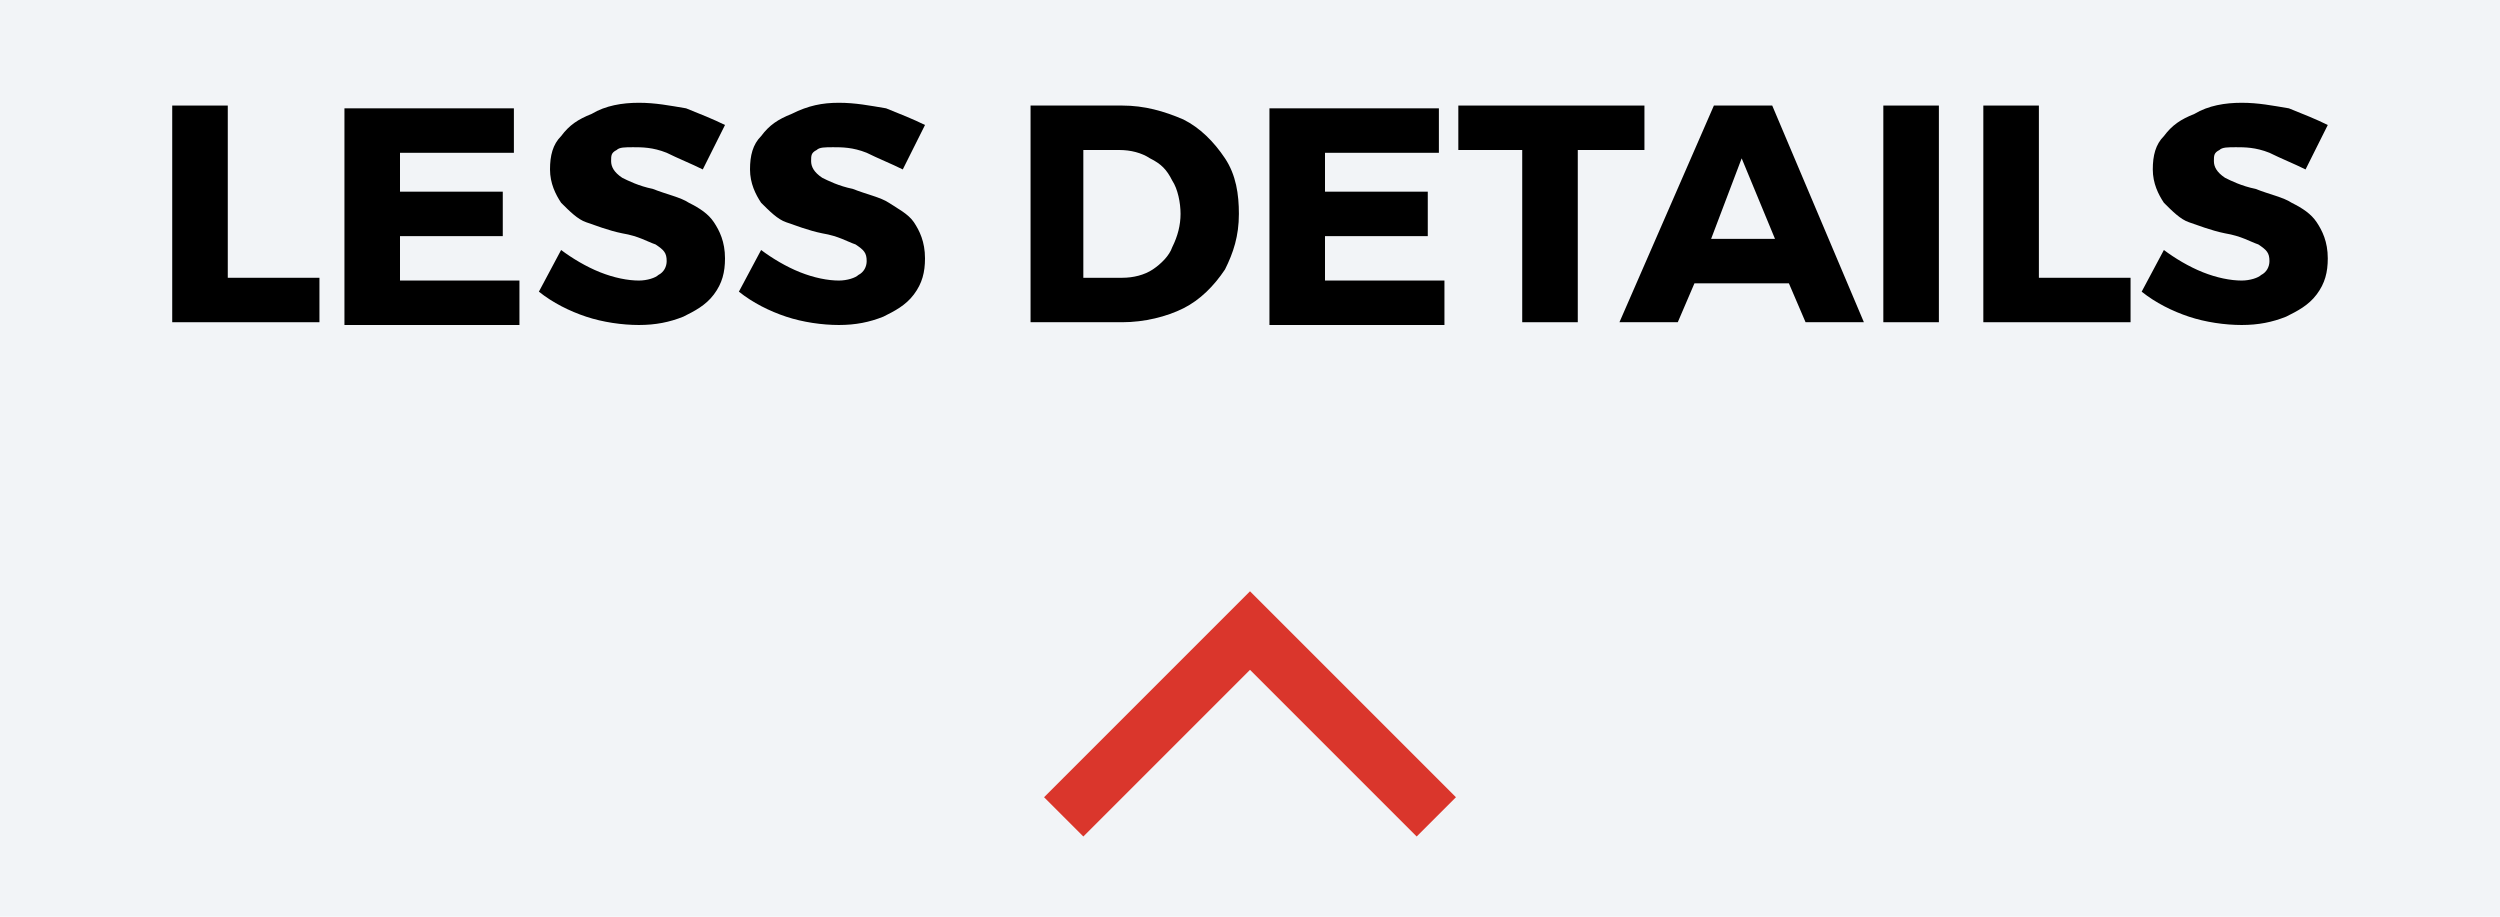 <?xml version="1.0" encoding="utf-8"?>
<!-- Generator: Adobe Illustrator 23.1.1, SVG Export Plug-In . SVG Version: 6.00 Build 0)  -->
<svg version="1.1" id="Layer_1" xmlns="http://www.w3.org/2000/svg" xmlns:xlink="http://www.w3.org/1999/xlink" x="0px" y="0px"
	 viewBox="0 0 90 33" style="enable-background:new 0 0 90 33;" xml:space="preserve">
<style type="text/css">
	.st0{fill:#F2F4F7;}
	.st1{fill:none;stroke:#DA362C;stroke-width:2;stroke-linecap:square;}
</style>
<rect id="ember1218" class="st0" width="90" height="33"/>
<path class="st1" d="M39,28.7l6-6l6,6"/>
<g id="ember2016" transform="translate(1200,900)">
	<path id="path18_1_" d="M-1188.5-890.1v1.7h-5.3v-7.8h2v6.2H-1188.5z"/>
	<path id="path20_1_" d="M-1185.6-894.7v1.6h3.7v1.6h-3.7v1.6h4.3v1.6h-6.3v-7.8h6.1v1.6H-1185.6L-1185.6-894.7z"/>
	<path id="path22_1_" d="M-1177-896.3c0.6,0,1.1,0.1,1.7,0.2c0.5,0.2,1,0.4,1.4,0.6l-0.8,1.6c-0.4-0.2-0.9-0.4-1.3-0.6
		c-0.5-0.2-0.9-0.2-1.2-0.2c-0.3,0-0.5,0-0.6,0.1c-0.2,0.1-0.2,0.2-0.2,0.4c0,0.2,0.1,0.4,0.4,0.6c0.2,0.1,0.6,0.3,1.1,0.4
		c0.5,0.2,1,0.3,1.3,0.5c0.4,0.2,0.7,0.4,0.9,0.7s0.4,0.7,0.4,1.3c0,0.5-0.1,0.9-0.4,1.3c-0.3,0.4-0.7,0.6-1.1,0.8
		c-0.5,0.2-1,0.3-1.6,0.3c-0.6,0-1.3-0.1-1.9-0.3c-0.6-0.2-1.2-0.5-1.7-0.9l0.8-1.5c0.4,0.3,0.9,0.6,1.4,0.8c0.5,0.2,1,0.3,1.4,0.3
		c0.3,0,0.6-0.1,0.7-0.2c0.2-0.1,0.3-0.3,0.3-0.5c0-0.3-0.1-0.4-0.4-0.6c-0.3-0.1-0.6-0.3-1.2-0.4c-0.5-0.1-1-0.3-1.3-0.4
		c-0.3-0.1-0.6-0.4-0.9-0.7c-0.2-0.3-0.4-0.7-0.4-1.2c0-0.5,0.1-0.9,0.4-1.2c0.3-0.4,0.6-0.6,1.1-0.8
		C-1178.2-896.2-1177.6-896.3-1177-896.3z"/>
	<path id="path24_1_" d="M-1169.8-896.3c0.6,0,1.1,0.1,1.7,0.2c0.5,0.2,1,0.4,1.4,0.6l-0.8,1.6c-0.4-0.2-0.9-0.4-1.3-0.6
		c-0.5-0.2-0.9-0.2-1.2-0.2c-0.3,0-0.5,0-0.6,0.1c-0.2,0.1-0.2,0.2-0.2,0.4c0,0.2,0.1,0.4,0.4,0.6c0.2,0.1,0.6,0.3,1.1,0.4
		c0.5,0.2,1,0.3,1.3,0.5s0.7,0.4,0.9,0.7s0.4,0.7,0.4,1.3c0,0.5-0.1,0.9-0.4,1.3c-0.3,0.4-0.7,0.6-1.1,0.8c-0.5,0.2-1,0.3-1.6,0.3
		c-0.6,0-1.3-0.1-1.9-0.3c-0.6-0.2-1.2-0.5-1.7-0.9l0.8-1.5c0.4,0.3,0.9,0.6,1.4,0.8c0.5,0.2,1,0.3,1.4,0.3c0.3,0,0.6-0.1,0.7-0.2
		c0.2-0.1,0.3-0.3,0.3-0.5c0-0.3-0.1-0.4-0.4-0.6c-0.3-0.1-0.6-0.3-1.2-0.4c-0.5-0.1-1-0.3-1.3-0.4c-0.3-0.1-0.6-0.4-0.9-0.7
		c-0.2-0.3-0.4-0.7-0.4-1.2c0-0.5,0.1-0.9,0.4-1.2c0.3-0.4,0.6-0.6,1.1-0.8C-1170.9-896.2-1170.4-896.3-1169.8-896.3L-1169.8-896.3z
		"/>
	<path id="path26_1_" d="M-1159.6-896.2c0.8,0,1.5,0.2,2.2,0.5c0.6,0.3,1.1,0.8,1.5,1.4c0.4,0.6,0.5,1.3,0.5,2c0,0.8-0.2,1.4-0.5,2
		c-0.4,0.6-0.9,1.1-1.5,1.4s-1.4,0.5-2.2,0.5h-3.3v-7.8H-1159.6z M-1161-890h1.4c0.4,0,0.8-0.1,1.1-0.3s0.6-0.5,0.7-0.8
		c0.2-0.4,0.3-0.8,0.3-1.2s-0.1-0.9-0.3-1.2c-0.2-0.4-0.4-0.6-0.8-0.8c-0.3-0.2-0.7-0.3-1.1-0.3h-1.3C-1161-894.7-1161-890-1161-890
		z"/>
	<path id="path28_1_" d="M-1152.3-894.7v1.6h3.7v1.6h-3.7v1.6h4.3v1.6h-6.3v-7.8h6.1v1.6H-1152.3L-1152.3-894.7z"/>
	<path id="path30_1_" d="M-1143.2-894.6v6.2h-2v-6.2h-2.3v-1.6h6.7v1.6H-1143.2z"/>
	<path id="path32_1_" d="M-1139-889.8l-0.6,1.4h-2.1l3.4-7.8h2.1l3.3,7.8h-2.1l-0.6-1.4H-1139z M-1137.3-894.3l-1.1,2.9h2.3
		L-1137.3-894.3z"/>
	<path id="path34_1_" d="M-1132.2-888.4v-7.8h2v7.8H-1132.2z"/>
	<path id="path36_1_" d="M-1123.3-890.1v1.7h-5.3v-7.8h2v6.2H-1123.3z"/>
	<path id="path38_1_" d="M-1119.3-896.3c0.6,0,1.1,0.1,1.7,0.2c0.5,0.2,1,0.4,1.4,0.6l-0.8,1.6c-0.4-0.2-0.9-0.4-1.3-0.6
		c-0.5-0.2-0.9-0.2-1.2-0.2c-0.3,0-0.5,0-0.6,0.1c-0.2,0.1-0.2,0.2-0.2,0.4c0,0.2,0.1,0.4,0.4,0.6c0.2,0.1,0.6,0.3,1.1,0.4
		c0.5,0.2,1,0.3,1.3,0.5c0.4,0.2,0.7,0.4,0.9,0.7s0.4,0.7,0.4,1.3c0,0.5-0.1,0.9-0.4,1.3c-0.3,0.4-0.7,0.6-1.1,0.8
		c-0.5,0.2-1,0.3-1.6,0.3c-0.6,0-1.3-0.1-1.9-0.3c-0.6-0.2-1.2-0.5-1.7-0.9l0.8-1.5c0.4,0.3,0.9,0.6,1.4,0.8c0.5,0.2,1,0.3,1.4,0.3
		c0.3,0,0.6-0.1,0.7-0.2c0.2-0.1,0.3-0.3,0.3-0.5c0-0.3-0.1-0.4-0.4-0.6c-0.3-0.1-0.6-0.3-1.2-0.4c-0.5-0.1-1-0.3-1.3-0.4
		c-0.3-0.1-0.6-0.4-0.9-0.7c-0.2-0.3-0.4-0.7-0.4-1.2c0-0.5,0.1-0.9,0.4-1.2c0.3-0.4,0.6-0.6,1.1-0.8
		C-1120.5-896.2-1119.9-896.3-1119.3-896.3L-1119.3-896.3z"/>
</g>
</svg>
